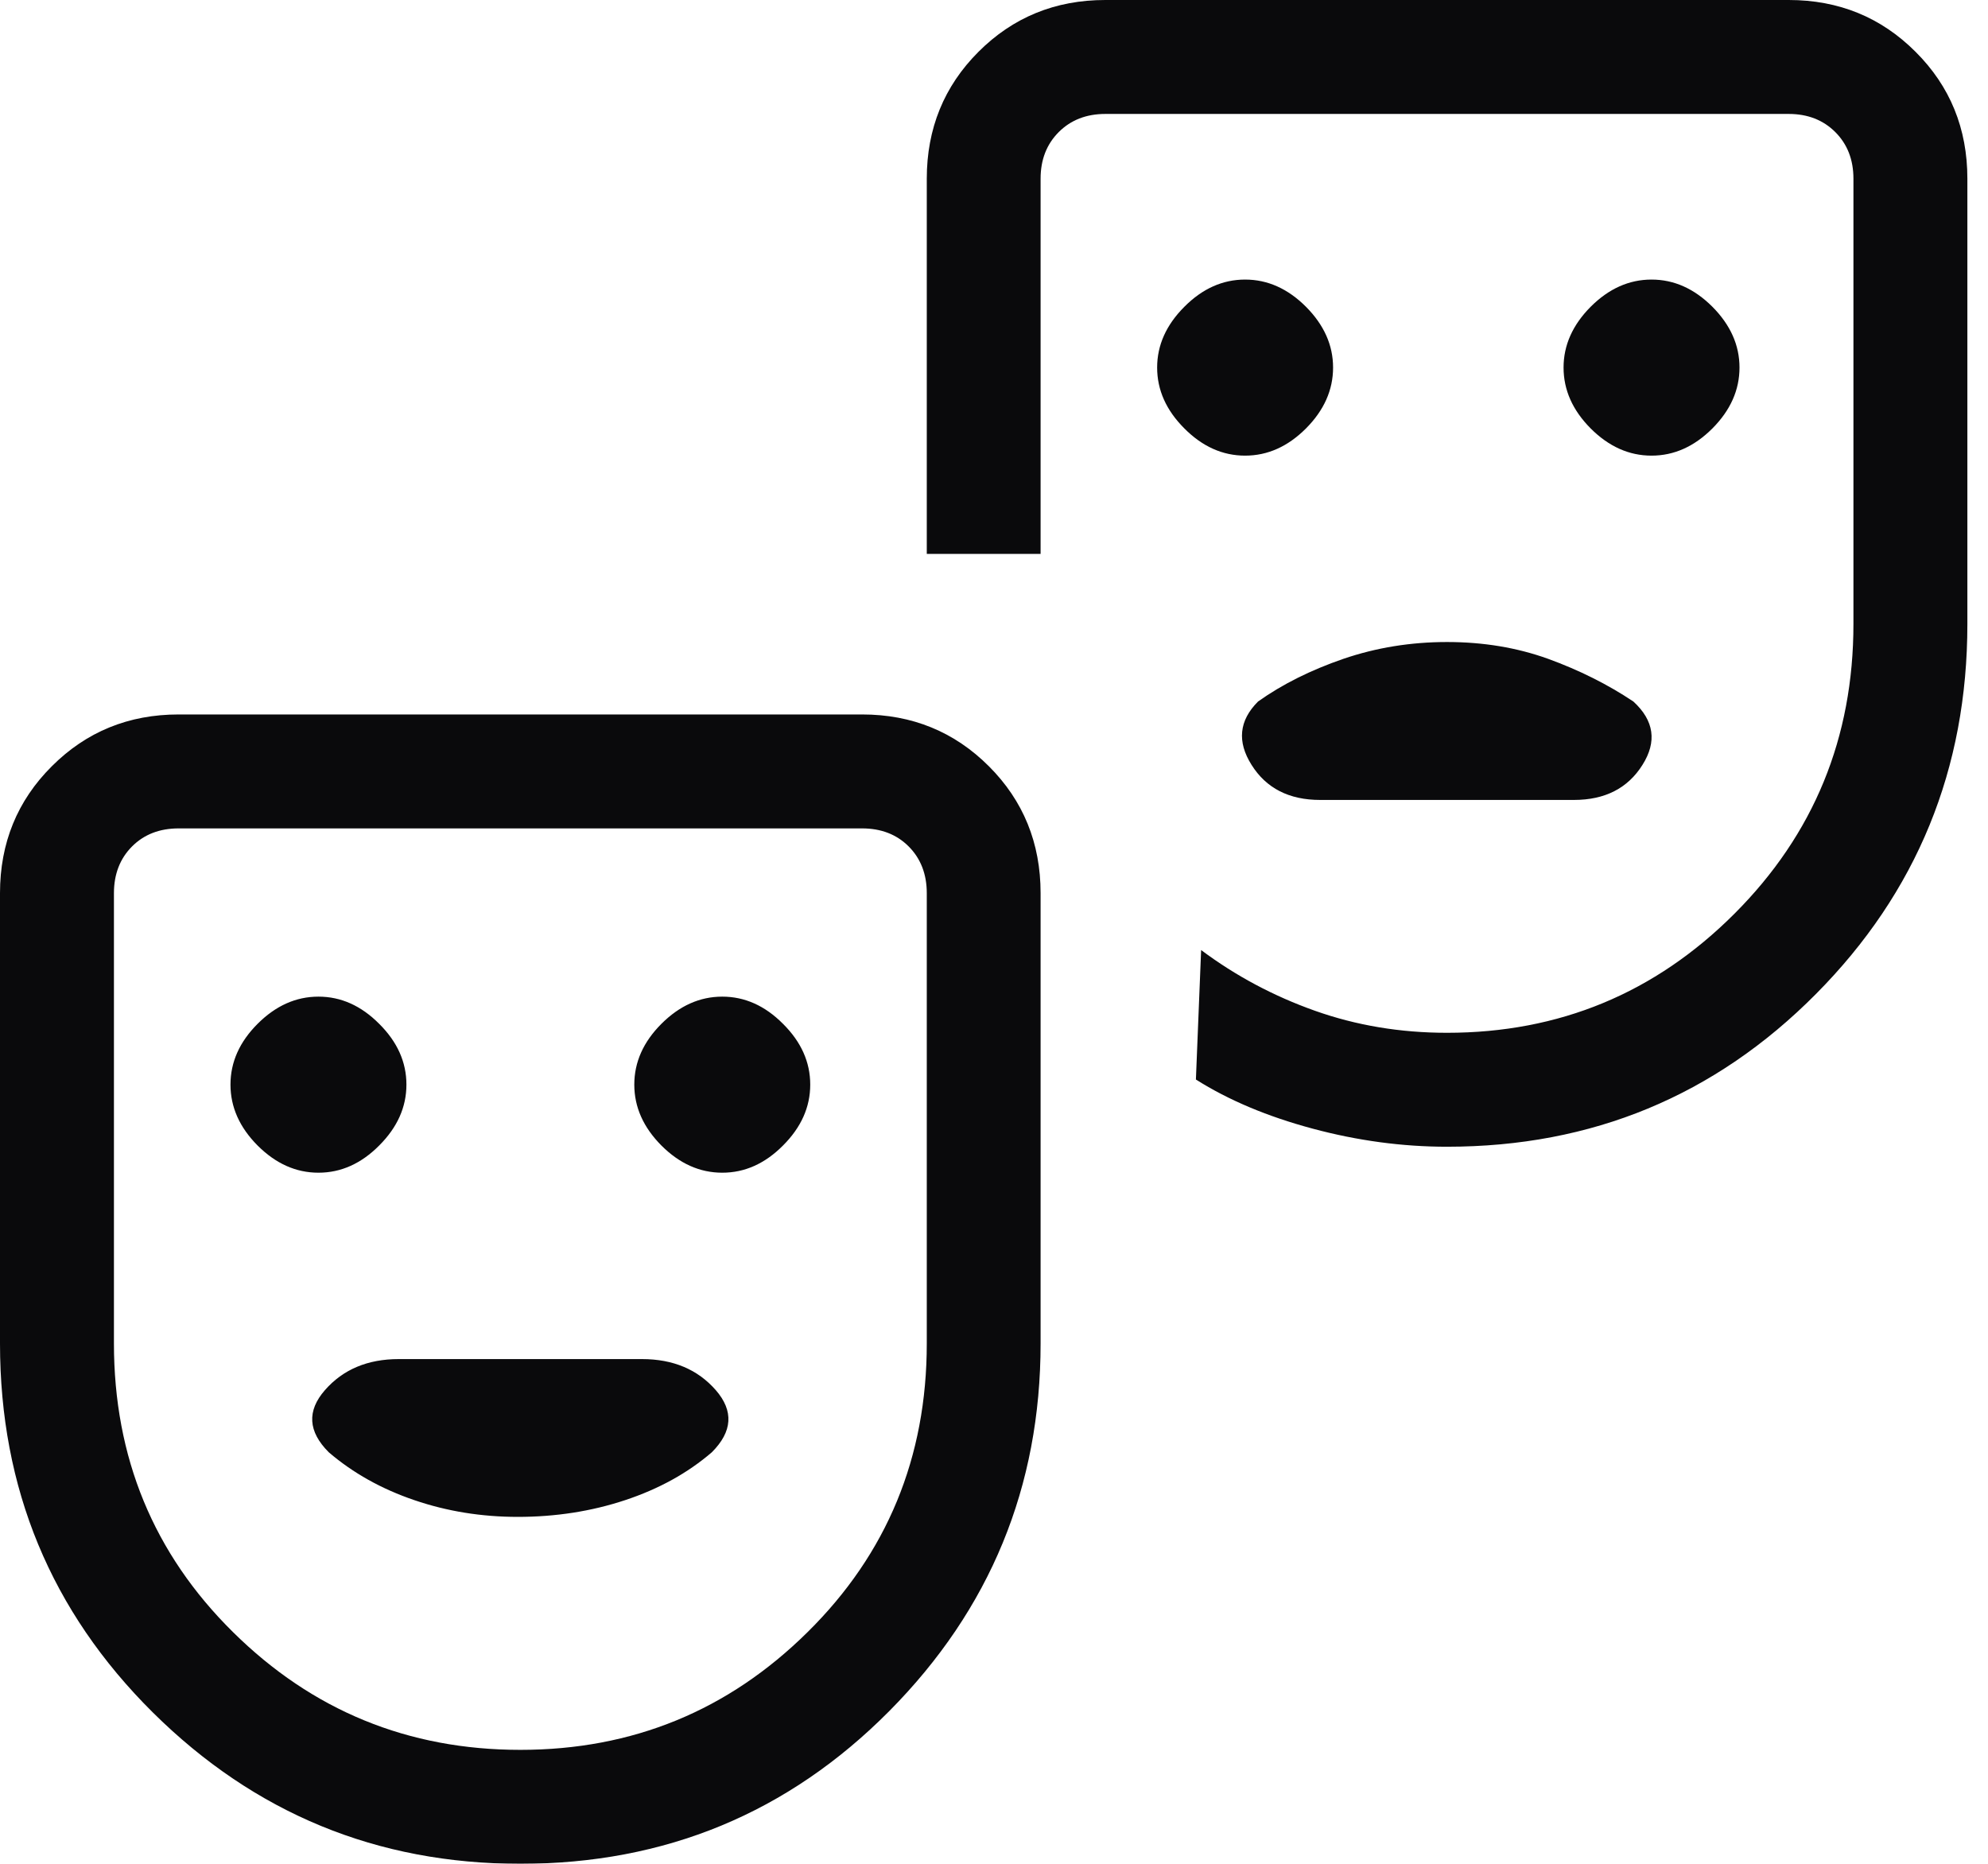 <svg width="16" height="15" viewBox="0 0 16 15" fill="none" xmlns="http://www.w3.org/2000/svg">
<mask id="mask0_74_1692" style="mask-type:alpha" maskUnits="userSpaceOnUse" x="-3" y="-3" width="21" height="21">
<rect x="-2.083" y="-2.5" width="20" height="20" fill="#D9D9D9"/>
</mask>
<g mask="url(#mask0_74_1692)">
<path d="M13.292 3.667C13.473 3.667 13.636 3.594 13.782 3.448C13.927 3.302 14 3.139 14 2.958C14 2.778 13.927 2.615 13.782 2.469C13.636 2.323 13.473 2.25 13.292 2.25C13.111 2.25 12.948 2.323 12.802 2.469C12.657 2.615 12.584 2.778 12.584 2.958C12.584 3.139 12.657 3.302 12.802 3.448C12.948 3.594 13.111 3.667 13.292 3.667ZM10.021 3.667C10.202 3.667 10.365 3.594 10.511 3.448C10.656 3.302 10.729 3.139 10.729 2.958C10.729 2.778 10.656 2.615 10.511 2.469C10.365 2.323 10.202 2.25 10.021 2.25C9.84 2.25 9.677 2.323 9.532 2.469C9.386 2.615 9.313 2.778 9.313 2.958C9.313 3.139 9.386 3.302 9.532 3.448C9.677 3.594 9.84 3.667 10.021 3.667ZM10.625 6.438H12.667C12.917 6.438 13.101 6.344 13.219 6.156C13.337 5.969 13.313 5.799 13.146 5.646C12.938 5.507 12.709 5.393 12.459 5.302C12.209 5.212 11.938 5.167 11.646 5.167C11.355 5.167 11.077 5.212 10.813 5.302C10.549 5.393 10.32 5.507 10.125 5.646C9.972 5.799 9.955 5.969 10.073 6.156C10.191 6.344 10.375 6.438 10.625 6.438ZM4.188 15C3.035 15 2.049 14.594 1.229 13.781C0.41 12.968 0 11.979 0 10.812V7.188C0 6.785 0.139 6.444 0.417 6.167C0.695 5.889 1.035 5.75 1.438 5.75H6.938C7.341 5.75 7.681 5.889 7.959 6.167C8.236 6.444 8.375 6.785 8.375 7.188V10.812C8.375 11.965 7.969 12.952 7.157 13.771C6.344 14.59 5.355 15 4.188 15ZM4.188 14.083C5.091 14.083 5.861 13.767 6.5 13.135C7.139 12.504 7.459 11.729 7.459 10.812V7.188C7.459 7.035 7.41 6.909 7.313 6.812C7.216 6.715 7.091 6.667 6.938 6.667H1.438C1.285 6.667 1.16 6.715 1.063 6.812C0.966 6.909 0.917 7.035 0.917 7.188V10.812C0.917 11.729 1.236 12.504 1.875 13.135C2.514 13.767 3.285 14.083 4.188 14.083ZM11.646 9.229C11.285 9.229 10.924 9.18 10.563 9.083C10.202 8.986 9.889 8.855 9.625 8.688L9.667 7.646C9.945 7.854 10.251 8.017 10.584 8.135C10.917 8.253 11.271 8.312 11.646 8.312C12.549 8.312 13.32 7.993 13.959 7.354C14.598 6.715 14.917 5.938 14.917 5.021V1.438C14.917 1.285 14.868 1.16 14.771 1.063C14.674 0.966 14.549 0.917 14.396 0.917H8.896C8.743 0.917 8.618 0.966 8.521 1.063C8.424 1.16 8.375 1.285 8.375 1.438V4.458H7.459V1.438C7.459 1.035 7.598 0.694 7.875 0.417C8.153 0.139 8.493 0 8.896 0H14.396C14.799 0 15.139 0.139 15.417 0.417C15.695 0.694 15.834 1.035 15.834 1.438V5.021C15.834 6.188 15.428 7.181 14.615 8C13.802 8.819 12.813 9.229 11.646 9.229ZM2.563 9.438C2.744 9.438 2.907 9.365 3.052 9.219C3.198 9.073 3.271 8.91 3.271 8.729C3.271 8.548 3.198 8.385 3.052 8.24C2.907 8.094 2.744 8.021 2.563 8.021C2.382 8.021 2.219 8.094 2.073 8.24C1.928 8.385 1.855 8.548 1.855 8.729C1.855 8.91 1.928 9.073 2.073 9.219C2.219 9.365 2.382 9.438 2.563 9.438ZM5.813 9.438C5.994 9.438 6.157 9.365 6.302 9.219C6.448 9.073 6.521 8.91 6.521 8.729C6.521 8.548 6.448 8.385 6.302 8.24C6.157 8.094 5.994 8.021 5.813 8.021C5.632 8.021 5.469 8.094 5.323 8.24C5.178 8.385 5.105 8.548 5.105 8.729C5.105 8.91 5.178 9.073 5.323 9.219C5.469 9.365 5.632 9.438 5.813 9.438ZM4.167 12.208C4.472 12.208 4.761 12.163 5.032 12.073C5.303 11.983 5.535 11.855 5.729 11.688C5.896 11.521 5.906 11.355 5.761 11.188C5.615 11.021 5.417 10.938 5.167 10.938H3.209C2.959 10.938 2.761 11.021 2.615 11.188C2.469 11.355 2.479 11.521 2.646 11.688C2.841 11.855 3.07 11.983 3.334 12.073C3.597 12.163 3.875 12.208 4.167 12.208Z" fill="#0A0A0C"/>
</g>
</svg>
